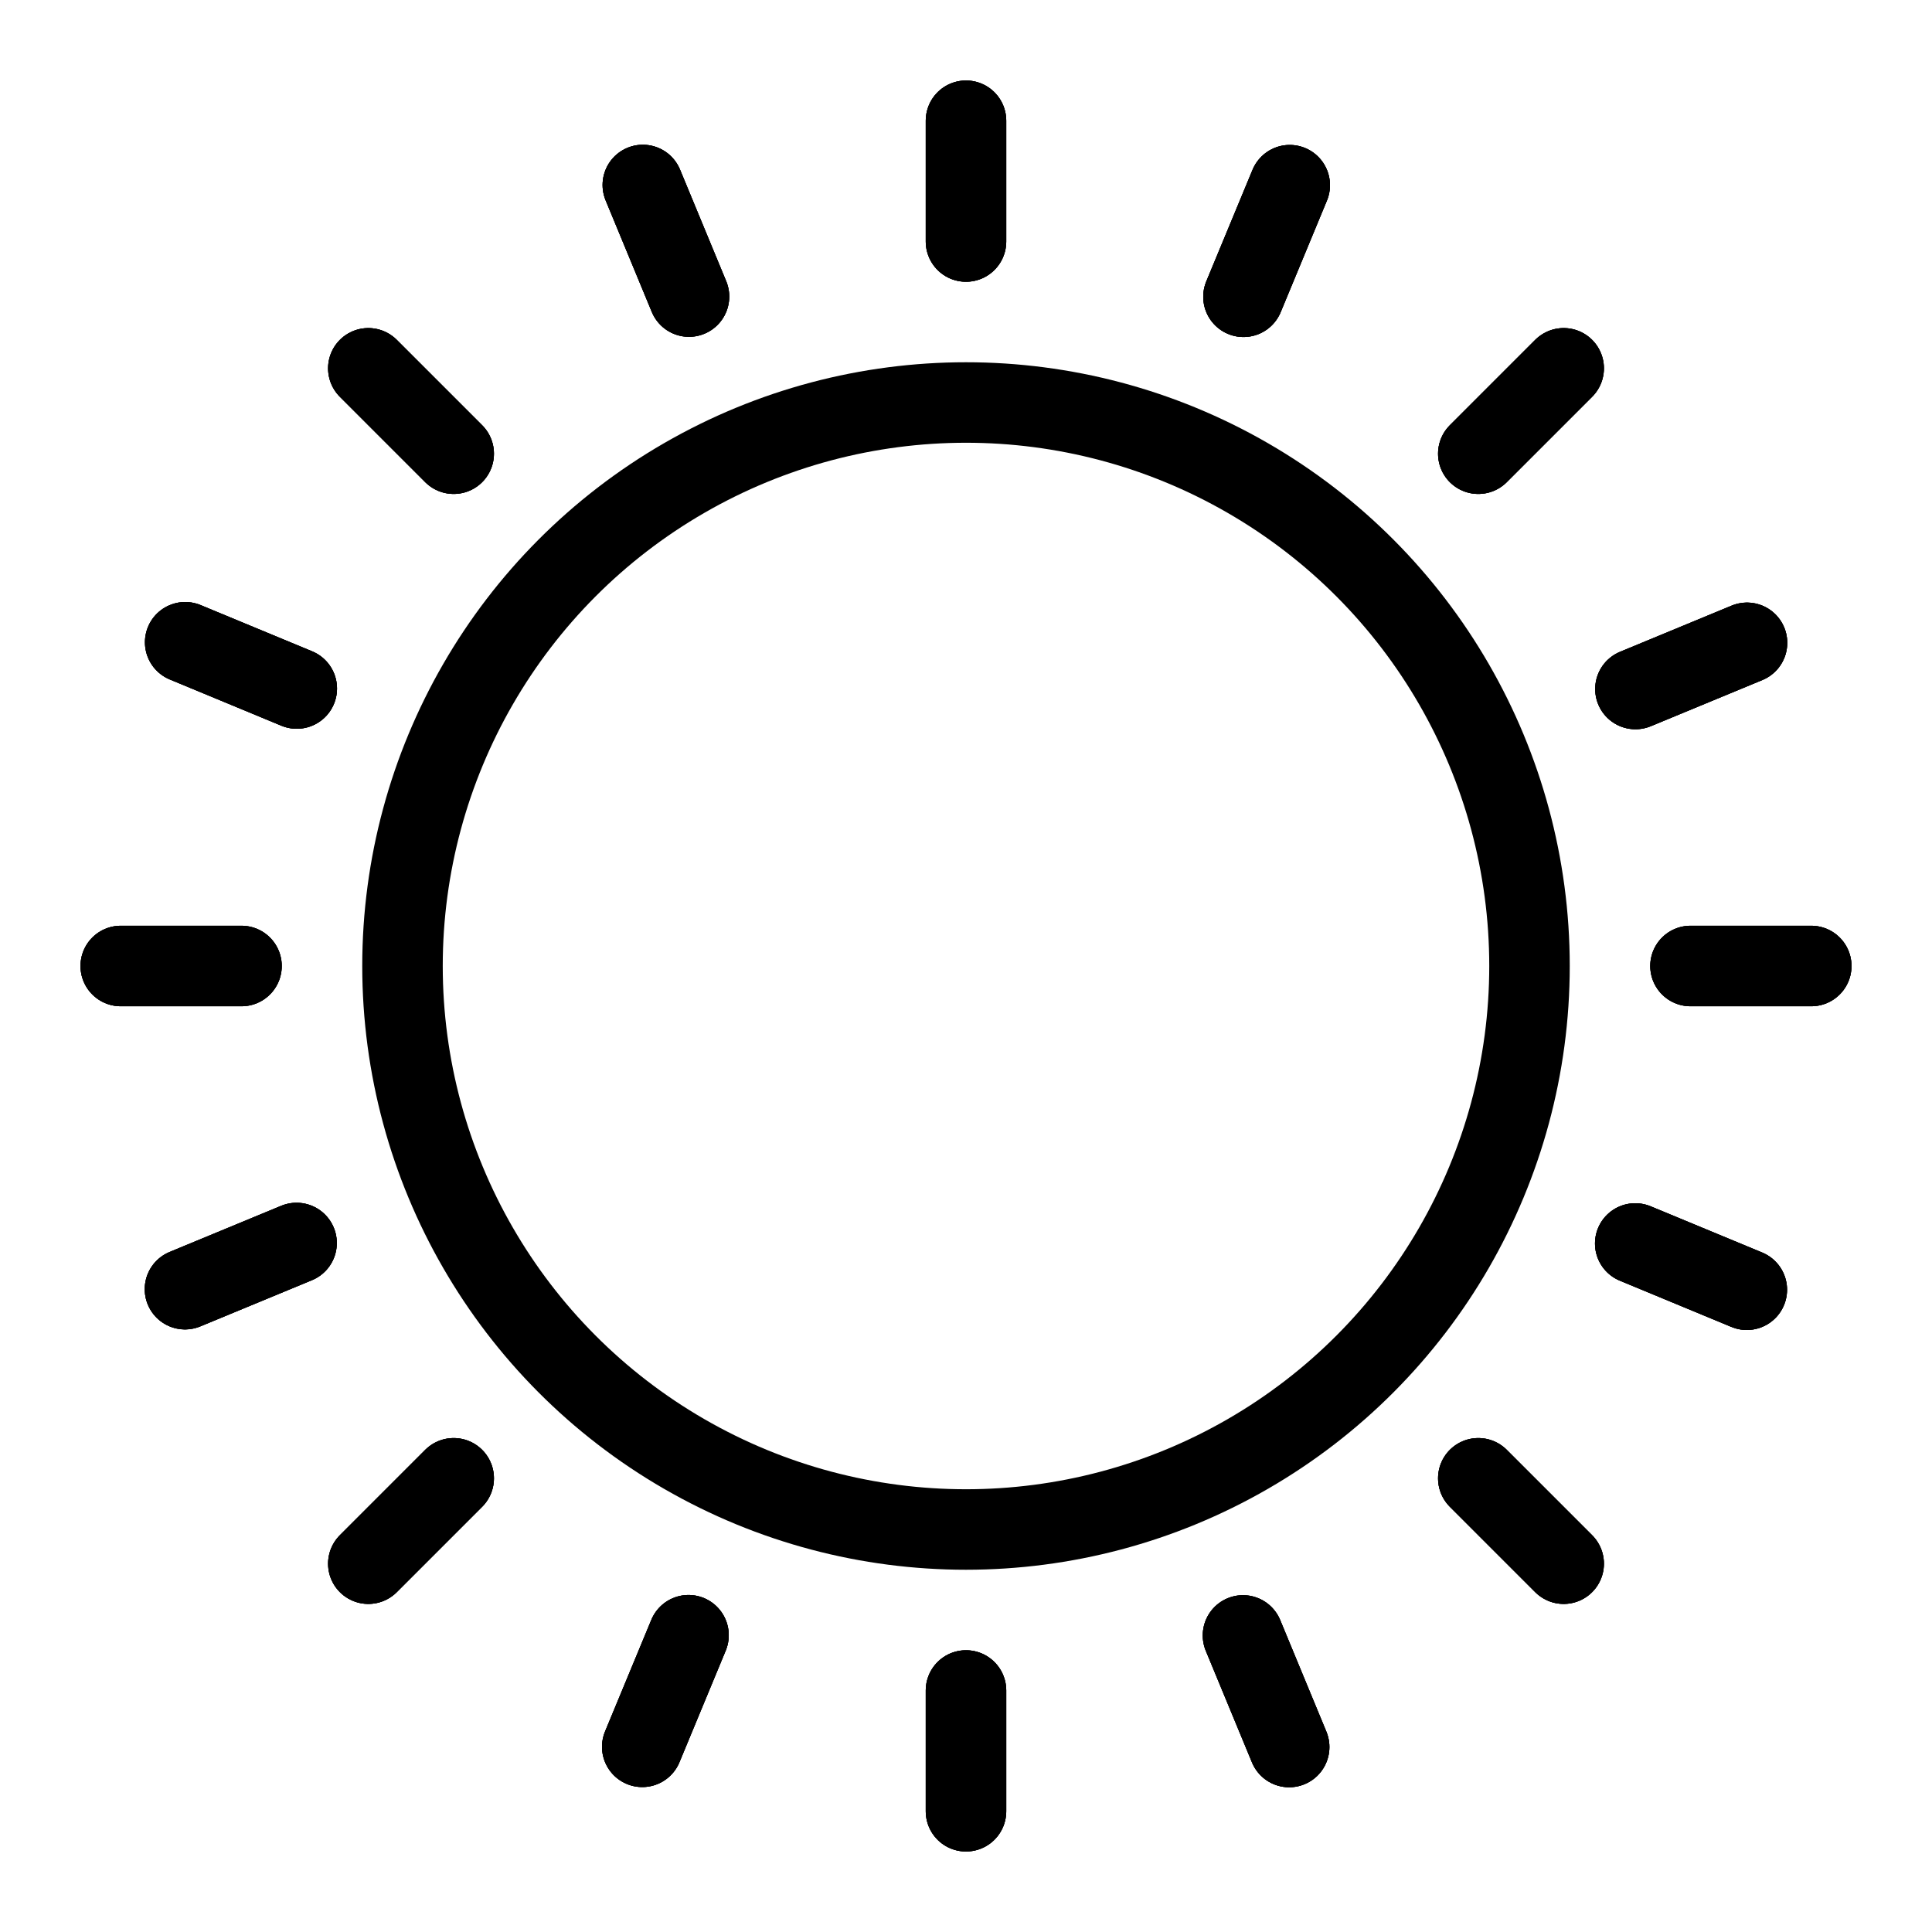 <?xml version="1.0" encoding="utf-8"?>
<!-- Generator: Adobe Illustrator 18.0.0, SVG Export Plug-In . SVG Version: 6.00 Build 0)  -->
<!DOCTYPE svg PUBLIC "-//W3C//DTD SVG 1.1//EN" "http://www.w3.org/Graphics/SVG/1.1/DTD/svg11.dtd">
<svg version="1.1" xmlns="http://www.w3.org/2000/svg" xmlns:xlink="http://www.w3.org/1999/xlink" x="0px" y="0px"
	 viewBox="0 0 48 48" enable-background="new 0 0 48 48" xml:space="preserve">
<g id="Layer_1">
</g>
<g id="good_luck_bird">
</g>
<g id="event-go">
</g>
<g id="cancel-date">
</g>
<g id="evet-date">
</g>
<g id="event-list">
</g>
<g id="flight">
</g>
<g id="travel-bag">
</g>
<g id="limejuice">
</g>
<g id="beach-2_1_">
</g>
<g id="beach-2">
</g>
<g id="soks">
</g>
<g id="eye_wear">
</g>
<g id="skin-doll">
</g>
<g id="dec-bell">
</g>
<g id="dec-egg-2">
</g>
<g id="dec-egg">
</g>
<g id="flower-1">
</g>
<g id="flower">
</g>
<g id="light_house-2">
</g>
<g id="light-house">
</g>
<g id="snow-mountain">
</g>
<g id="light">
	
		<circle fill="none" stroke="#000000" stroke-width="2" stroke-linecap="round" stroke-linejoin="round" stroke-miterlimit="10" cx="24" cy="24" r="14"/>
	
		<line fill="none" stroke="#000000" stroke-width="2" stroke-linecap="round" stroke-linejoin="round" stroke-miterlimit="10" x1="24" y1="3" x2="24" y2="6"/>
	
		<line fill="none" stroke="#000000" stroke-width="2" stroke-linecap="round" stroke-linejoin="round" stroke-miterlimit="10" x1="24" y1="42" x2="24" y2="45"/>
	
		<line fill="none" stroke="#000000" stroke-width="2" stroke-linecap="round" stroke-linejoin="round" stroke-miterlimit="10" x1="45" y1="24" x2="42" y2="24"/>
	
		<line fill="none" stroke="#000000" stroke-width="2" stroke-linecap="round" stroke-linejoin="round" stroke-miterlimit="10" x1="6" y1="24" x2="3" y2="24"/>
	
		<line fill="none" stroke="#000000" stroke-width="2" stroke-linecap="round" stroke-linejoin="round" stroke-miterlimit="10" x1="24" y1="3" x2="24" y2="6"/>
	
		<line fill="none" stroke="#000000" stroke-width="2" stroke-linecap="round" stroke-linejoin="round" stroke-miterlimit="10" x1="24" y1="42" x2="24" y2="45"/>
	
		<line fill="none" stroke="#000000" stroke-width="2" stroke-linecap="round" stroke-linejoin="round" stroke-miterlimit="10" x1="45" y1="24" x2="42" y2="24"/>
	
		<line fill="none" stroke="#000000" stroke-width="2" stroke-linecap="round" stroke-linejoin="round" stroke-miterlimit="10" x1="6" y1="24" x2="3" y2="24"/>
	
		<line fill="none" stroke="#000000" stroke-width="2" stroke-linecap="round" stroke-linejoin="round" stroke-miterlimit="10" x1="24" y1="3" x2="24" y2="6"/>
	
		<line fill="none" stroke="#000000" stroke-width="2" stroke-linecap="round" stroke-linejoin="round" stroke-miterlimit="10" x1="24" y1="42" x2="24" y2="45"/>
	
		<line fill="none" stroke="#000000" stroke-width="2" stroke-linecap="round" stroke-linejoin="round" stroke-miterlimit="10" x1="45" y1="24" x2="42" y2="24"/>
	
		<line fill="none" stroke="#000000" stroke-width="2" stroke-linecap="round" stroke-linejoin="round" stroke-miterlimit="10" x1="6" y1="24" x2="3" y2="24"/>
	
		<line fill="none" stroke="#000000" stroke-width="2" stroke-linecap="round" stroke-linejoin="round" stroke-miterlimit="10" x1="38.849" y1="9.151" x2="36.728" y2="11.272"/>
	
		<line fill="none" stroke="#000000" stroke-width="2" stroke-linecap="round" stroke-linejoin="round" stroke-miterlimit="10" x1="11.272" y1="36.728" x2="9.151" y2="38.849"/>
	
		<line fill="none" stroke="#000000" stroke-width="2" stroke-linecap="round" stroke-linejoin="round" stroke-miterlimit="10" x1="38.849" y1="38.849" x2="36.728" y2="36.728"/>
	
		<line fill="none" stroke="#000000" stroke-width="2" stroke-linecap="round" stroke-linejoin="round" stroke-miterlimit="10" x1="11.272" y1="11.272" x2="9.151" y2="9.151"/>
	
		<line fill="none" stroke="#000000" stroke-width="2" stroke-linecap="round" stroke-linejoin="round" stroke-miterlimit="10" x1="38.849" y1="9.151" x2="36.728" y2="11.272"/>
	
		<line fill="none" stroke="#000000" stroke-width="2" stroke-linecap="round" stroke-linejoin="round" stroke-miterlimit="10" x1="11.272" y1="36.728" x2="9.151" y2="38.849"/>
	
		<line fill="none" stroke="#000000" stroke-width="2" stroke-linecap="round" stroke-linejoin="round" stroke-miterlimit="10" x1="38.849" y1="38.849" x2="36.728" y2="36.728"/>
	
		<line fill="none" stroke="#000000" stroke-width="2" stroke-linecap="round" stroke-linejoin="round" stroke-miterlimit="10" x1="11.272" y1="11.272" x2="9.151" y2="9.151"/>
	
		<line fill="none" stroke="#000000" stroke-width="2" stroke-linecap="round" stroke-linejoin="round" stroke-miterlimit="10" x1="38.849" y1="9.151" x2="36.728" y2="11.272"/>
	
		<line fill="none" stroke="#000000" stroke-width="2" stroke-linecap="round" stroke-linejoin="round" stroke-miterlimit="10" x1="11.272" y1="36.728" x2="9.151" y2="38.849"/>
	
		<line fill="none" stroke="#000000" stroke-width="2" stroke-linecap="round" stroke-linejoin="round" stroke-miterlimit="10" x1="38.849" y1="38.849" x2="36.728" y2="36.728"/>
	
		<line fill="none" stroke="#000000" stroke-width="2" stroke-linecap="round" stroke-linejoin="round" stroke-miterlimit="10" x1="11.272" y1="11.272" x2="9.151" y2="9.151"/>
	
		<line fill="none" stroke="#000000" stroke-width="2" stroke-linecap="round" stroke-linejoin="round" stroke-miterlimit="10" x1="32.043" y1="4.601" x2="30.894" y2="7.373"/>
	
		<line fill="none" stroke="#000000" stroke-width="2" stroke-linecap="round" stroke-linejoin="round" stroke-miterlimit="10" x1="17.106" y1="40.627" x2="15.957" y2="43.399"/>
	
		<line fill="none" stroke="#000000" stroke-width="2" stroke-linecap="round" stroke-linejoin="round" stroke-miterlimit="10" x1="43.399" y1="32.043" x2="40.627" y2="30.894"/>
	
		<line fill="none" stroke="#000000" stroke-width="2" stroke-linecap="round" stroke-linejoin="round" stroke-miterlimit="10" x1="7.373" y1="17.106" x2="4.601" y2="15.957"/>
	
		<line fill="none" stroke="#000000" stroke-width="2" stroke-linecap="round" stroke-linejoin="round" stroke-miterlimit="10" x1="32.043" y1="4.601" x2="30.894" y2="7.373"/>
	
		<line fill="none" stroke="#000000" stroke-width="2" stroke-linecap="round" stroke-linejoin="round" stroke-miterlimit="10" x1="17.106" y1="40.627" x2="15.957" y2="43.399"/>
	
		<line fill="none" stroke="#000000" stroke-width="2" stroke-linecap="round" stroke-linejoin="round" stroke-miterlimit="10" x1="43.399" y1="32.043" x2="40.627" y2="30.894"/>
	
		<line fill="none" stroke="#000000" stroke-width="2" stroke-linecap="round" stroke-linejoin="round" stroke-miterlimit="10" x1="7.373" y1="17.106" x2="4.601" y2="15.957"/>
	
		<line fill="none" stroke="#000000" stroke-width="2" stroke-linecap="round" stroke-linejoin="round" stroke-miterlimit="10" x1="32.043" y1="4.601" x2="30.894" y2="7.373"/>
	
		<line fill="none" stroke="#000000" stroke-width="2" stroke-linecap="round" stroke-linejoin="round" stroke-miterlimit="10" x1="17.106" y1="40.627" x2="15.957" y2="43.399"/>
	
		<line fill="none" stroke="#000000" stroke-width="2" stroke-linecap="round" stroke-linejoin="round" stroke-miterlimit="10" x1="43.399" y1="32.043" x2="40.627" y2="30.894"/>
	
		<line fill="none" stroke="#000000" stroke-width="2" stroke-linecap="round" stroke-linejoin="round" stroke-miterlimit="10" x1="7.373" y1="17.106" x2="4.601" y2="15.957"/>
	
		<line fill="none" stroke="#000000" stroke-width="2" stroke-linecap="round" stroke-linejoin="round" stroke-miterlimit="10" x1="43.404" y1="15.971" x2="40.632" y2="17.118"/>
	
		<line fill="none" stroke="#000000" stroke-width="2" stroke-linecap="round" stroke-linejoin="round" stroke-miterlimit="10" x1="7.368" y1="30.882" x2="4.596" y2="32.029"/>
	
		<line fill="none" stroke="#000000" stroke-width="2" stroke-linecap="round" stroke-linejoin="round" stroke-miterlimit="10" x1="32.029" y1="43.404" x2="30.882" y2="40.632"/>
	
		<line fill="none" stroke="#000000" stroke-width="2" stroke-linecap="round" stroke-linejoin="round" stroke-miterlimit="10" x1="17.118" y1="7.368" x2="15.971" y2="4.596"/>
	
		<line fill="none" stroke="#000000" stroke-width="2" stroke-linecap="round" stroke-linejoin="round" stroke-miterlimit="10" x1="43.404" y1="15.971" x2="40.632" y2="17.118"/>
	
		<line fill="none" stroke="#000000" stroke-width="2" stroke-linecap="round" stroke-linejoin="round" stroke-miterlimit="10" x1="7.368" y1="30.882" x2="4.596" y2="32.029"/>
	
		<line fill="none" stroke="#000000" stroke-width="2" stroke-linecap="round" stroke-linejoin="round" stroke-miterlimit="10" x1="32.029" y1="43.404" x2="30.882" y2="40.632"/>
	
		<line fill="none" stroke="#000000" stroke-width="2" stroke-linecap="round" stroke-linejoin="round" stroke-miterlimit="10" x1="17.118" y1="7.368" x2="15.971" y2="4.596"/>
	
		<line fill="none" stroke="#000000" stroke-width="2" stroke-linecap="round" stroke-linejoin="round" stroke-miterlimit="10" x1="43.404" y1="15.971" x2="40.632" y2="17.118"/>
	
		<line fill="none" stroke="#000000" stroke-width="2" stroke-linecap="round" stroke-linejoin="round" stroke-miterlimit="10" x1="7.368" y1="30.882" x2="4.596" y2="32.029"/>
	
		<line fill="none" stroke="#000000" stroke-width="2" stroke-linecap="round" stroke-linejoin="round" stroke-miterlimit="10" x1="32.029" y1="43.404" x2="30.882" y2="40.632"/>
	
		<line fill="none" stroke="#000000" stroke-width="2" stroke-linecap="round" stroke-linejoin="round" stroke-miterlimit="10" x1="17.118" y1="7.368" x2="15.971" y2="4.596"/>
</g>
<g id="corn-ice">
</g>
<g id="beach-stand">
</g>
<g id="umberlla">
</g>
<g id="lifeguard">
</g>
<g id="direct">
</g>
<g id="bag-2">
</g>
<g id="bag-1">
</g>
<g id="balloon_1_">
</g>
<g id="balloon">
</g>
<g id="stars">
</g>
<g id="star-large">
</g>
<g id="decorate">
</g>
<g id="star">
</g>
<g id="ball-tree">
</g>
<g id="giftballoon">
</g>
<g id="decorate-1">
</g>
<g id="ribbon">
</g>
<g id="places">
</g>
<g id="bag">
</g>
<g id="christmass-ball-4">
</g>
<g id="christmas-ball-3">
</g>
<g id="cristmass-ball-2">
</g>
<g id="basket-gift">
</g>
<g id="hot_coffee">
</g>
<g id="lollipop-2">
</g>
<g id="lollipop_2">
</g>
<g id="ribbon_hold">
</g>
<g id="ribbons">
</g>
<g id="offer">
</g>
<g id="candels">
</g>
<g id="halloween">
</g>
<g id="egg-dec">
</g>
<g id="shore">
</g>
<g id="hot_air_balloon">
</g>
<g id="leef">
</g>
<g id="puppies">
</g>
<g id="ship">
</g>
<g id="goat">
</g>
<g id="tend">
</g>
<g id="watermelon">
</g>
<g id="lollipop">
</g>
<g id="sun-set">
</g>
<g id="ball-dec-1">
</g>
<g id="ball-dec">
</g>
<g id="snow_doll_1_">
</g>
<g id="snow_doll">
</g>
<g id="stick">
</g>
<g id="cracker-3">
</g>
<g id="crackers">
</g>
<g id="gift">
</g>
<g id="candle_glass">
</g>
<g id="wine_glass">
</g>
<g id="snowflake-8_1_">
</g>
<g id="snowflake-8">
</g>
<g id="snowflake-7">
</g>
<g id="snowflake6">
</g>
<g id="snowflake-5">
</g>
<g id="snowflake-4">
</g>
<g id="snowflake-3">
</g>
<g id="snowflake-2">
</g>
<g id="snowflake-1">
</g>
<g id="snowflake">
</g>
<g id="tree-2">
</g>
<g id="star_tree">
</g>
<g id="trees">
</g>
<g id="tree">
</g>
<g id="x-mashat">
</g>
<g id="x-mas-hat">
</g>
<g id="candle">
</g>
<g id="drink">
</g>
<g id="bell-2">
</g>
<g id="bell">
</g>
<g id="Layer_2">
</g>
<g id="Layer_3">
</g>
<g id="magicstic">
</g>
<g id="christmas-ball">
</g>
<g id="leef-dec">
</g>
<g id="navigator">
</g>
<g id="gift-3">
</g>
<g id="eye-wear-2">
</g>
</svg>
